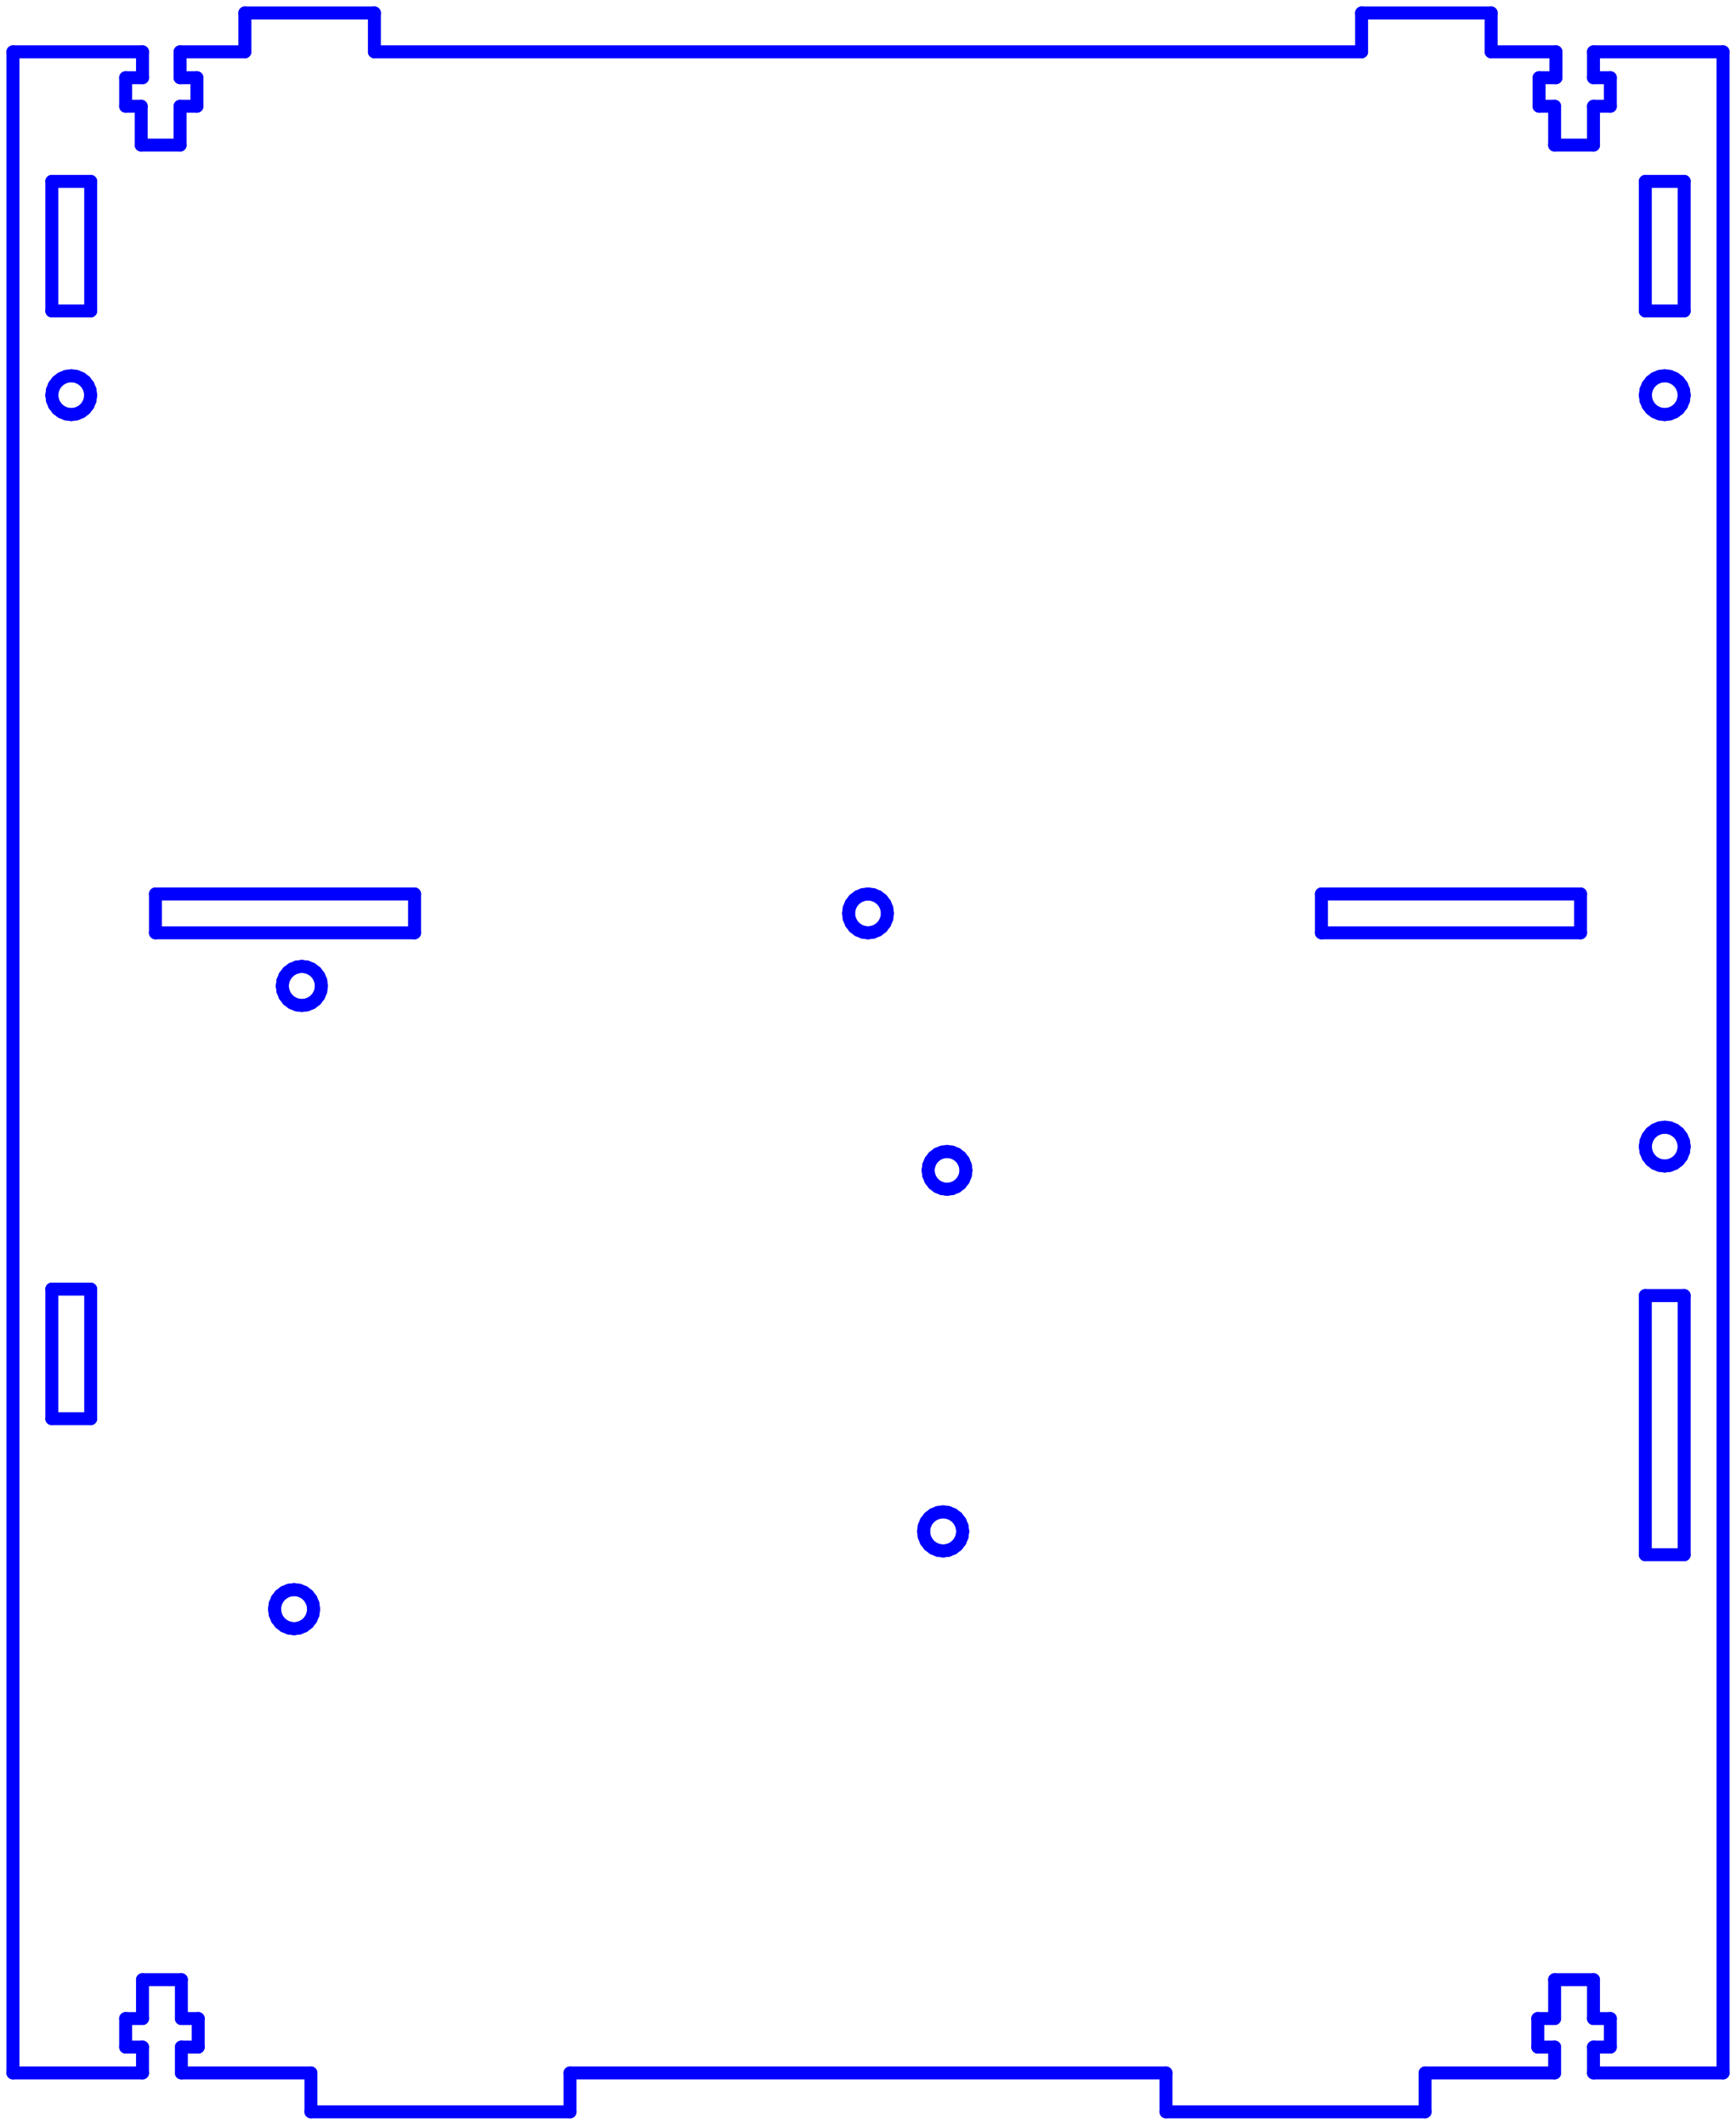 <?xml version="1.0" standalone="no"?>
<!DOCTYPE svg PUBLIC "-//W3C//DTD SVG 1.1//EN" "http://www.w3.org/Graphics/SVG/1.1/DTD/svg11.dtd">
<svg width="134.0mm" height="164.0mm"
 viewBox="0 0 134.0 164.0"
 xmlns="http://www.w3.org/2000/svg" version="1.1"
 xmlns:xlink="http://www.w3.org/1999/xlink">
<desc>Output from Flights of Ideas SVG Sketchup Plugin</desc>

  <g id="face0" fill="none" stroke="rgb(0,0,255)" stroke-width="1" stroke-miterlimit="4" stroke-dasharray="none" stroke-linejoin="round" stroke-linecap="round">
    <line x1="133.0" y1="4" x2="123.0" y2="4"/>
    <line x1="123.0" y1="4" x2="123.0" y2="6"/>
    <line x1="123.0" y1="6" x2="124.3" y2="6"/>
    <line x1="124.3" y1="6" x2="124.3" y2="8.2"/>
    <line x1="124.3" y1="8.2" x2="123.0" y2="8.2"/>
    <line x1="123.0" y1="8.2" x2="123.0" y2="11.2"/>
    <line x1="123.0" y1="11.2" x2="120.0" y2="11.2"/>
    <line x1="120.0" y1="11.2" x2="120.0" y2="8.2"/>
    <line x1="120.0" y1="8.2" x2="118.8" y2="8.2"/>
    <line x1="118.8" y1="8.2" x2="118.8" y2="6"/>
    <line x1="118.8" y1="6" x2="120.1" y2="6"/>
    <line x1="120.1" y1="6" x2="120.1" y2="4"/>
    <line x1="120.1" y1="4" x2="115.1" y2="4"/>
    <line x1="115.1" y1="4" x2="115.1" y2="1"/>
    <line x1="115.1" y1="1" x2="105.1" y2="1.0"/>
    <line x1="105.1" y1="1.0" x2="105.1" y2="4"/>
    <line x1="105.1" y1="4" x2="28.9" y2="4"/>
    <line x1="28.9" y1="4" x2="28.9" y2="1.0"/>
    <line x1="28.9" y1="1.0" x2="18.9" y2="1"/>
    <line x1="18.9" y1="1" x2="18.9" y2="4"/>
    <line x1="18.9" y1="4" x2="13.9" y2="4"/>
    <line x1="13.9" y1="4" x2="13.9" y2="6"/>
    <line x1="13.9" y1="6" x2="15.2" y2="6"/>
    <line x1="15.2" y1="6" x2="15.2" y2="8.2"/>
    <line x1="15.2" y1="8.2" x2="13.9" y2="8.2"/>
    <line x1="13.9" y1="8.2" x2="13.9" y2="11.2"/>
    <line x1="13.9" y1="11.2" x2="10.9" y2="11.2"/>
    <line x1="10.9" y1="11.2" x2="10.9" y2="8.2"/>
    <line x1="10.9" y1="8.2" x2="9.7" y2="8.2"/>
    <line x1="9.7" y1="8.2" x2="9.7" y2="6"/>
    <line x1="9.7" y1="6" x2="11.0" y2="6"/>
    <line x1="11.0" y1="6" x2="11.0" y2="4"/>
    <line x1="11.0" y1="4" x2="1" y2="4"/>
    <line x1="1" y1="4" x2="1.0" y2="160.0"/>
    <line x1="1.0" y1="160.0" x2="11.0" y2="160.0"/>
    <line x1="11.0" y1="160.0" x2="11.0" y2="158.0"/>
    <line x1="11.0" y1="158.0" x2="9.7" y2="158.0"/>
    <line x1="9.7" y1="158.0" x2="9.7" y2="155.8"/>
    <line x1="9.7" y1="155.8" x2="11.0" y2="155.8"/>
    <line x1="11.0" y1="155.8" x2="11.0" y2="152.8"/>
    <line x1="11.0" y1="152.8" x2="14.0" y2="152.8"/>
    <line x1="14.0" y1="152.8" x2="14.0" y2="155.8"/>
    <line x1="14.0" y1="155.8" x2="15.3" y2="155.8"/>
    <line x1="15.3" y1="155.8" x2="15.3" y2="158.0"/>
    <line x1="15.3" y1="158.0" x2="14.0" y2="158.0"/>
    <line x1="14.0" y1="158.0" x2="14" y2="160.0"/>
    <line x1="14" y1="160.0" x2="24.0" y2="160.0"/>
    <line x1="24.0" y1="160.0" x2="24.0" y2="163.0"/>
    <line x1="24.0" y1="163.0" x2="44.0" y2="163.0"/>
    <line x1="44.0" y1="163.0" x2="44.0" y2="160.0"/>
    <line x1="44.0" y1="160.0" x2="90.0" y2="160.0"/>
    <line x1="90.0" y1="160.0" x2="90" y2="163.0"/>
    <line x1="90" y1="163.0" x2="110.0" y2="163.0"/>
    <line x1="110.0" y1="163.0" x2="110.0" y2="160.0"/>
    <line x1="110.0" y1="160.0" x2="120.0" y2="160.0"/>
    <line x1="120.0" y1="160.0" x2="120.0" y2="158.0"/>
    <line x1="120.0" y1="158.0" x2="118.7" y2="158.0"/>
    <line x1="118.7" y1="158.0" x2="118.7" y2="155.8"/>
    <line x1="118.7" y1="155.8" x2="120.0" y2="155.8"/>
    <line x1="120.0" y1="155.8" x2="120.0" y2="152.8"/>
    <line x1="120.0" y1="152.8" x2="123.0" y2="152.8"/>
    <line x1="123.0" y1="152.8" x2="123.0" y2="155.8"/>
    <line x1="123.0" y1="155.8" x2="124.3" y2="155.8"/>
    <line x1="124.3" y1="155.8" x2="124.3" y2="158.0"/>
    <line x1="124.3" y1="158.0" x2="123.0" y2="158.0"/>
    <line x1="123.0" y1="158.0" x2="123.0" y2="160.0"/>
    <line x1="123.0" y1="160.0" x2="133.0" y2="160.0"/>
    <line x1="133.0" y1="160.0" x2="133.0" y2="4"/>
    <line x1="22.232" y1="75.032" x2="22.545" y2="74.792"/>
    <line x1="22.545" y1="74.792" x2="22.909" y2="74.641"/>
    <line x1="22.909" y1="74.641" x2="23.3" y2="74.59"/>
    <line x1="23.3" y1="74.59" x2="23.691" y2="74.641"/>
    <line x1="23.691" y1="74.641" x2="24.055" y2="74.792"/>
    <line x1="24.055" y1="74.792" x2="24.368" y2="75.032"/>
    <line x1="24.368" y1="75.032" x2="24.608" y2="75.345"/>
    <line x1="24.608" y1="75.345" x2="24.759" y2="75.709"/>
    <line x1="24.759" y1="75.709" x2="24.81" y2="76.1"/>
    <line x1="24.81" y1="76.1" x2="24.759" y2="76.491"/>
    <line x1="24.759" y1="76.491" x2="24.608" y2="76.855"/>
    <line x1="24.608" y1="76.855" x2="24.368" y2="77.168"/>
    <line x1="24.368" y1="77.168" x2="24.055" y2="77.408"/>
    <line x1="24.055" y1="77.408" x2="23.691" y2="77.559"/>
    <line x1="23.691" y1="77.559" x2="23.3" y2="77.61"/>
    <line x1="23.3" y1="77.61" x2="22.909" y2="77.559"/>
    <line x1="22.909" y1="77.559" x2="22.545" y2="77.408"/>
    <line x1="22.545" y1="77.408" x2="22.232" y2="77.168"/>
    <line x1="22.232" y1="77.168" x2="21.992" y2="76.855"/>
    <line x1="21.992" y1="76.855" x2="21.841" y2="76.491"/>
    <line x1="21.841" y1="76.491" x2="21.79" y2="76.1"/>
    <line x1="21.79" y1="76.1" x2="21.841" y2="75.709"/>
    <line x1="21.841" y1="75.709" x2="21.992" y2="75.345"/>
    <line x1="21.992" y1="75.345" x2="22.232" y2="75.032"/>
    <line x1="73.83" y1="89.069" x2="74.133" y2="89.302"/>
    <line x1="74.133" y1="89.302" x2="74.365" y2="89.604"/>
    <line x1="74.365" y1="89.604" x2="74.511" y2="89.956"/>
    <line x1="74.511" y1="89.956" x2="74.561" y2="90.334"/>
    <line x1="74.561" y1="90.334" x2="74.511" y2="90.712"/>
    <line x1="74.511" y1="90.712" x2="74.365" y2="91.065"/>
    <line x1="74.365" y1="91.065" x2="74.133" y2="91.367"/>
    <line x1="74.133" y1="91.367" x2="73.83" y2="91.599"/>
    <line x1="73.83" y1="91.599" x2="73.478" y2="91.745"/>
    <line x1="73.478" y1="91.745" x2="73.1" y2="91.795"/>
    <line x1="73.1" y1="91.795" x2="72.722" y2="91.745"/>
    <line x1="72.722" y1="91.745" x2="72.37" y2="91.599"/>
    <line x1="72.37" y1="91.599" x2="72.067" y2="91.367"/>
    <line x1="72.067" y1="91.367" x2="71.835" y2="91.065"/>
    <line x1="71.835" y1="91.065" x2="71.689" y2="90.712"/>
    <line x1="71.689" y1="90.712" x2="71.639" y2="90.334"/>
    <line x1="71.639" y1="90.334" x2="71.689" y2="89.956"/>
    <line x1="71.689" y1="89.956" x2="71.835" y2="89.604"/>
    <line x1="71.835" y1="89.604" x2="72.067" y2="89.302"/>
    <line x1="72.067" y1="89.302" x2="72.37" y2="89.069"/>
    <line x1="72.37" y1="89.069" x2="72.722" y2="88.924"/>
    <line x1="72.722" y1="88.924" x2="73.1" y2="88.874"/>
    <line x1="73.1" y1="88.874" x2="73.478" y2="88.924"/>
    <line x1="73.478" y1="88.924" x2="73.83" y2="89.069"/>
    <line x1="73.555" y1="119.508" x2="73.191" y2="119.659"/>
    <line x1="73.191" y1="119.659" x2="72.8" y2="119.71"/>
    <line x1="72.8" y1="119.71" x2="72.409" y2="119.659"/>
    <line x1="72.409" y1="119.659" x2="72.045" y2="119.508"/>
    <line x1="72.045" y1="119.508" x2="71.732" y2="119.268"/>
    <line x1="71.732" y1="119.268" x2="71.492" y2="118.955"/>
    <line x1="71.492" y1="118.955" x2="71.341" y2="118.591"/>
    <line x1="71.341" y1="118.591" x2="71.29" y2="118.2"/>
    <line x1="71.29" y1="118.2" x2="71.341" y2="117.809"/>
    <line x1="71.341" y1="117.809" x2="71.492" y2="117.445"/>
    <line x1="71.492" y1="117.445" x2="71.732" y2="117.132"/>
    <line x1="71.732" y1="117.132" x2="72.045" y2="116.892"/>
    <line x1="72.045" y1="116.892" x2="72.409" y2="116.741"/>
    <line x1="72.409" y1="116.741" x2="72.8" y2="116.69"/>
    <line x1="72.8" y1="116.69" x2="73.191" y2="116.741"/>
    <line x1="73.191" y1="116.741" x2="73.555" y2="116.892"/>
    <line x1="73.555" y1="116.892" x2="73.868" y2="117.132"/>
    <line x1="73.868" y1="117.132" x2="74.108" y2="117.445"/>
    <line x1="74.108" y1="117.445" x2="74.259" y2="117.809"/>
    <line x1="74.259" y1="117.809" x2="74.31" y2="118.2"/>
    <line x1="74.31" y1="118.2" x2="74.259" y2="118.591"/>
    <line x1="74.259" y1="118.591" x2="74.108" y2="118.955"/>
    <line x1="74.108" y1="118.955" x2="73.868" y2="119.268"/>
    <line x1="73.868" y1="119.268" x2="73.555" y2="119.508"/>
    <line x1="24.159" y1="124.591" x2="24.008" y2="124.955"/>
    <line x1="24.008" y1="124.955" x2="23.768" y2="125.268"/>
    <line x1="23.768" y1="125.268" x2="23.455" y2="125.508"/>
    <line x1="23.455" y1="125.508" x2="23.091" y2="125.659"/>
    <line x1="23.091" y1="125.659" x2="22.7" y2="125.71"/>
    <line x1="22.7" y1="125.71" x2="22.309" y2="125.659"/>
    <line x1="22.309" y1="125.659" x2="21.945" y2="125.508"/>
    <line x1="21.945" y1="125.508" x2="21.632" y2="125.268"/>
    <line x1="21.632" y1="125.268" x2="21.392" y2="124.955"/>
    <line x1="21.392" y1="124.955" x2="21.241" y2="124.591"/>
    <line x1="21.241" y1="124.591" x2="21.19" y2="124.2"/>
    <line x1="21.19" y1="124.2" x2="21.241" y2="123.809"/>
    <line x1="21.241" y1="123.809" x2="21.392" y2="123.445"/>
    <line x1="21.392" y1="123.445" x2="21.632" y2="123.132"/>
    <line x1="21.632" y1="123.132" x2="21.945" y2="122.892"/>
    <line x1="21.945" y1="122.892" x2="22.309" y2="122.741"/>
    <line x1="22.309" y1="122.741" x2="22.7" y2="122.69"/>
    <line x1="22.7" y1="122.69" x2="23.091" y2="122.741"/>
    <line x1="23.091" y1="122.741" x2="23.455" y2="122.892"/>
    <line x1="23.455" y1="122.892" x2="23.768" y2="123.132"/>
    <line x1="23.768" y1="123.132" x2="24.008" y2="123.445"/>
    <line x1="24.008" y1="123.445" x2="24.159" y2="123.809"/>
    <line x1="24.159" y1="123.809" x2="24.21" y2="124.2"/>
    <line x1="24.21" y1="124.2" x2="24.159" y2="124.591"/>
    <line x1="130.0" y1="14.0" x2="130.0" y2="24"/>
    <line x1="130.0" y1="24" x2="127.0" y2="24"/>
    <line x1="127.0" y1="24" x2="127.0" y2="14"/>
    <line x1="127.0" y1="14" x2="130.0" y2="14.0"/>
    <line x1="127.0" y1="120.0" x2="127.0" y2="100.0"/>
    <line x1="127.0" y1="100.0" x2="130.0" y2="100.0"/>
    <line x1="130.0" y1="100.0" x2="130.0" y2="120.0"/>
    <line x1="130.0" y1="120.0" x2="127.0" y2="120.0"/>
    <line x1="4" y1="99.5" x2="7" y2="99.5"/>
    <line x1="7" y1="99.5" x2="7" y2="109.5"/>
    <line x1="7" y1="109.5" x2="4" y2="109.5"/>
    <line x1="4" y1="109.5" x2="4" y2="99.5"/>
    <line x1="4" y1="14" x2="7" y2="14"/>
    <line x1="7" y1="14" x2="7" y2="24"/>
    <line x1="7" y1="24" x2="4" y2="24"/>
    <line x1="4" y1="24" x2="4" y2="14"/>
    <line x1="128.5" y1="90" x2="128.112" y2="89.949"/>
    <line x1="128.112" y1="89.949" x2="127.75" y2="89.799"/>
    <line x1="127.75" y1="89.799" x2="127.439" y2="89.561"/>
    <line x1="127.439" y1="89.561" x2="127.201" y2="89.25"/>
    <line x1="127.201" y1="89.25" x2="127.051" y2="88.888"/>
    <line x1="127.051" y1="88.888" x2="127.0" y2="88.5"/>
    <line x1="127.0" y1="88.5" x2="127.051" y2="88.112"/>
    <line x1="127.051" y1="88.112" x2="127.201" y2="87.75"/>
    <line x1="127.201" y1="87.75" x2="127.439" y2="87.439"/>
    <line x1="127.439" y1="87.439" x2="127.75" y2="87.201"/>
    <line x1="127.75" y1="87.201" x2="128.112" y2="87.051"/>
    <line x1="128.112" y1="87.051" x2="128.5" y2="87"/>
    <line x1="128.5" y1="87" x2="128.888" y2="87.051"/>
    <line x1="128.888" y1="87.051" x2="129.25" y2="87.201"/>
    <line x1="129.25" y1="87.201" x2="129.561" y2="87.439"/>
    <line x1="129.561" y1="87.439" x2="129.799" y2="87.75"/>
    <line x1="129.799" y1="87.75" x2="129.949" y2="88.112"/>
    <line x1="129.949" y1="88.112" x2="130.0" y2="88.5"/>
    <line x1="130.0" y1="88.5" x2="129.949" y2="88.888"/>
    <line x1="129.949" y1="88.888" x2="129.799" y2="89.25"/>
    <line x1="129.799" y1="89.25" x2="129.561" y2="89.561"/>
    <line x1="129.561" y1="89.561" x2="129.25" y2="89.799"/>
    <line x1="129.25" y1="89.799" x2="128.888" y2="89.949"/>
    <line x1="128.888" y1="89.949" x2="128.5" y2="90"/>
    <line x1="128.5" y1="32.0" x2="128.112" y2="31.949"/>
    <line x1="128.112" y1="31.949" x2="127.75" y2="31.799"/>
    <line x1="127.75" y1="31.799" x2="127.439" y2="31.561"/>
    <line x1="127.439" y1="31.561" x2="127.201" y2="31.25"/>
    <line x1="127.201" y1="31.25" x2="127.051" y2="30.888"/>
    <line x1="127.051" y1="30.888" x2="127.0" y2="30.5"/>
    <line x1="127.0" y1="30.5" x2="127.051" y2="30.112"/>
    <line x1="127.051" y1="30.112" x2="127.201" y2="29.75"/>
    <line x1="127.201" y1="29.75" x2="127.439" y2="29.439"/>
    <line x1="127.439" y1="29.439" x2="127.75" y2="29.201"/>
    <line x1="127.75" y1="29.201" x2="128.112" y2="29.051"/>
    <line x1="128.112" y1="29.051" x2="128.5" y2="29.0"/>
    <line x1="128.5" y1="29.0" x2="128.888" y2="29.051"/>
    <line x1="128.888" y1="29.051" x2="129.25" y2="29.201"/>
    <line x1="129.25" y1="29.201" x2="129.561" y2="29.439"/>
    <line x1="129.561" y1="29.439" x2="129.799" y2="29.75"/>
    <line x1="129.799" y1="29.75" x2="129.949" y2="30.112"/>
    <line x1="129.949" y1="30.112" x2="130.0" y2="30.5"/>
    <line x1="130.0" y1="30.5" x2="129.949" y2="30.888"/>
    <line x1="129.949" y1="30.888" x2="129.799" y2="31.25"/>
    <line x1="129.799" y1="31.25" x2="129.561" y2="31.561"/>
    <line x1="129.561" y1="31.561" x2="129.25" y2="31.799"/>
    <line x1="129.25" y1="31.799" x2="128.888" y2="31.949"/>
    <line x1="128.888" y1="31.949" x2="128.5" y2="32.0"/>
    <line x1="5.5" y1="32.0" x2="5.112" y2="31.949"/>
    <line x1="5.112" y1="31.949" x2="4.75" y2="31.799"/>
    <line x1="4.75" y1="31.799" x2="4.439" y2="31.561"/>
    <line x1="4.439" y1="31.561" x2="4.201" y2="31.25"/>
    <line x1="4.201" y1="31.25" x2="4.051" y2="30.888"/>
    <line x1="4.051" y1="30.888" x2="4" y2="30.5"/>
    <line x1="4" y1="30.5" x2="4.051" y2="30.112"/>
    <line x1="4.051" y1="30.112" x2="4.201" y2="29.75"/>
    <line x1="4.201" y1="29.75" x2="4.439" y2="29.439"/>
    <line x1="4.439" y1="29.439" x2="4.75" y2="29.201"/>
    <line x1="4.75" y1="29.201" x2="5.112" y2="29.051"/>
    <line x1="5.112" y1="29.051" x2="5.5" y2="29.0"/>
    <line x1="5.5" y1="29.0" x2="5.888" y2="29.051"/>
    <line x1="5.888" y1="29.051" x2="6.25" y2="29.201"/>
    <line x1="6.25" y1="29.201" x2="6.561" y2="29.439"/>
    <line x1="6.561" y1="29.439" x2="6.799" y2="29.75"/>
    <line x1="6.799" y1="29.75" x2="6.949" y2="30.112"/>
    <line x1="6.949" y1="30.112" x2="7" y2="30.5"/>
    <line x1="7" y1="30.5" x2="6.949" y2="30.888"/>
    <line x1="6.949" y1="30.888" x2="6.799" y2="31.25"/>
    <line x1="6.799" y1="31.25" x2="6.561" y2="31.561"/>
    <line x1="6.561" y1="31.561" x2="6.25" y2="31.799"/>
    <line x1="6.25" y1="31.799" x2="5.888" y2="31.949"/>
    <line x1="5.888" y1="31.949" x2="5.5" y2="32.0"/>
    <line x1="12.0" y1="72" x2="12.0" y2="69.0"/>
    <line x1="12.0" y1="69.0" x2="32.0" y2="69.0"/>
    <line x1="32.0" y1="69.0" x2="32.0" y2="72.0"/>
    <line x1="32.0" y1="72.0" x2="12.0" y2="72"/>
    <line x1="122.0" y1="72" x2="102.0" y2="72"/>
    <line x1="102.0" y1="72" x2="102.0" y2="69.0"/>
    <line x1="102.0" y1="69.0" x2="122.0" y2="69.0"/>
    <line x1="122.0" y1="69.0" x2="122.0" y2="72"/>
    <line x1="65.551" y1="70.888" x2="65.5" y2="70.5"/>
    <line x1="65.5" y1="70.5" x2="65.551" y2="70.112"/>
    <line x1="65.551" y1="70.112" x2="65.701" y2="69.75"/>
    <line x1="65.701" y1="69.75" x2="65.939" y2="69.439"/>
    <line x1="65.939" y1="69.439" x2="66.25" y2="69.201"/>
    <line x1="66.25" y1="69.201" x2="66.612" y2="69.051"/>
    <line x1="66.612" y1="69.051" x2="67.0" y2="69.0"/>
    <line x1="67.0" y1="69.0" x2="67.388" y2="69.051"/>
    <line x1="67.388" y1="69.051" x2="67.75" y2="69.201"/>
    <line x1="67.75" y1="69.201" x2="68.061" y2="69.439"/>
    <line x1="68.061" y1="69.439" x2="68.299" y2="69.75"/>
    <line x1="68.299" y1="69.75" x2="68.449" y2="70.112"/>
    <line x1="68.449" y1="70.112" x2="68.5" y2="70.5"/>
    <line x1="68.5" y1="70.5" x2="68.449" y2="70.888"/>
    <line x1="68.449" y1="70.888" x2="68.299" y2="71.25"/>
    <line x1="68.299" y1="71.25" x2="68.061" y2="71.561"/>
    <line x1="68.061" y1="71.561" x2="67.75" y2="71.799"/>
    <line x1="67.75" y1="71.799" x2="67.388" y2="71.949"/>
    <line x1="67.388" y1="71.949" x2="67.0" y2="72.0"/>
    <line x1="67.0" y1="72.0" x2="66.612" y2="71.949"/>
    <line x1="66.612" y1="71.949" x2="66.25" y2="71.799"/>
    <line x1="66.25" y1="71.799" x2="65.939" y2="71.561"/>
    <line x1="65.939" y1="71.561" x2="65.701" y2="71.25"/>
    <line x1="65.701" y1="71.25" x2="65.551" y2="70.888"/>
  </g>
</svg>
